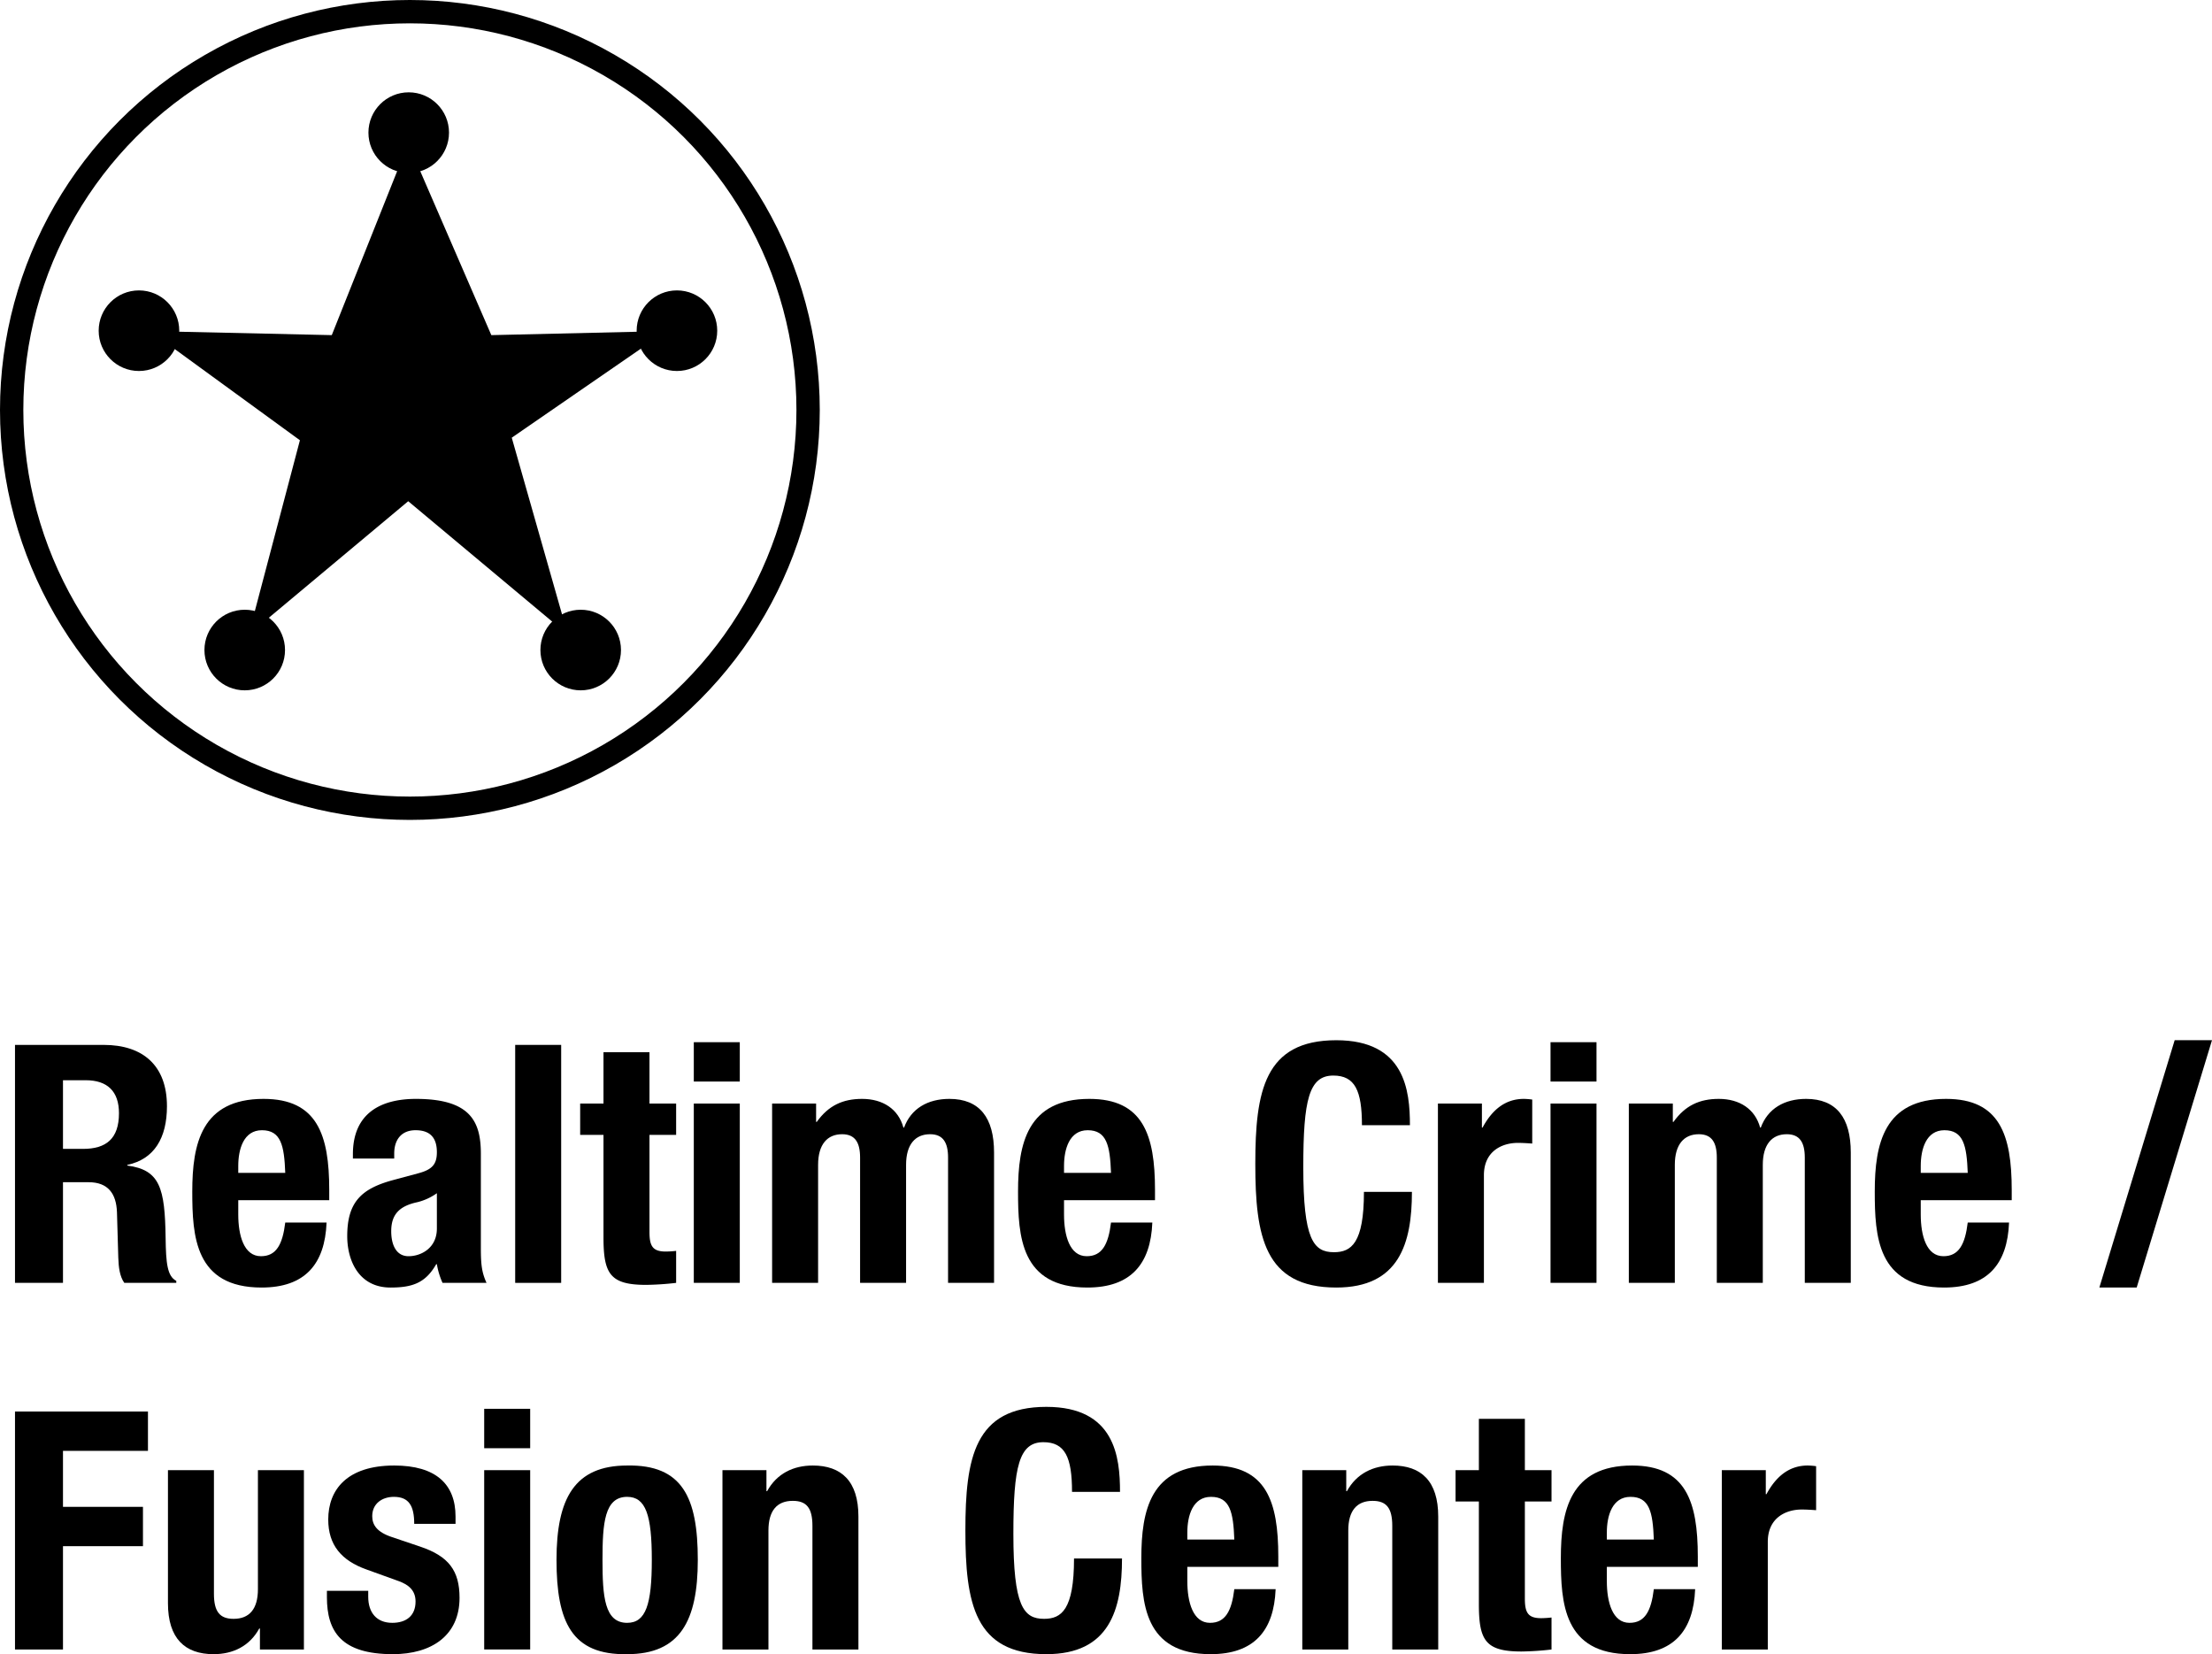 <svg id="Realtime_Crime" data-name="Realtime Crime" xmlns="http://www.w3.org/2000/svg" viewBox="0 0 663.79 496.31"><defs><style>.cls-1{fill:none;stroke:#000;stroke-miterlimit:10;stroke-width:7px;}</style></defs><title>rubiksCubeText_realtimeCrime</title><path d="M103,479h26.6c11.8,0,19,6.2,19,18.4,0,9.5-3.8,15.9-11.9,17.6v0.2c9.8,1.3,11.3,6.7,11.5,21.8,0.1,7.5.5,11.4,3.2,12.8v0.6H135.8c-1.4-2-1.7-4.7-1.8-7.5l-0.4-13.7c-0.2-5.6-2.7-9-8.5-9h-7.7v30.2H103V479Zm14.4,31.2h6c6.9,0,10.8-3,10.8-10.7,0-6.6-3.5-9.9-10-9.9h-6.8v20.6Z" transform="translate(-98.5 -165.5)"/><path d="M170,525.6v4.3c0,6.3,1.7,12.5,6.8,12.5,4.6,0,6.5-3.5,7.3-10.1h12.4c-0.5,12.5-6.5,19.5-19.5,19.5-20,0-20.8-15.4-20.8-28.8,0-14.4,2.8-27.8,21.4-27.8,16.1,0,19.7,10.8,19.7,27.3v3.1H170Zm14.1-8.2c-0.3-8.2-1.3-12.8-7-12.8-5.5,0-7.1,5.7-7.1,10.7v2.1h14.1Z" transform="translate(-98.5 -165.5)"/><path d="M204.4,513.1v-1.3c0-12.4,8.5-16.6,18.9-16.6,16.4,0,19.5,6.8,19.5,16.5V540c0,5,.3,7.3,1.7,10.4H231.3a22.6,22.6,0,0,1-1.7-5.6h-0.2c-3.2,5.6-7.1,7-13.7,7-9.6,0-13-8.2-13-15.4,0-10.1,4.1-14.2,13.6-16.8l7.8-2.1c4.1-1.1,5.5-2.7,5.5-6.3,0-4.1-1.8-6.6-6.4-6.6-4.2,0-6.4,2.8-6.4,7v1.5H204.4Zm25.2,10.4a17.06,17.06,0,0,1-5.9,2.7c-5.6,1.2-7.8,3.9-7.8,8.7,0,4.1,1.5,7.5,5.2,7.5s8.5-2.4,8.5-8.3V523.5Z" transform="translate(-98.5 -165.5)"/><path d="M253.1,479h13.8v71.4H253.1V479Z" transform="translate(-98.5 -165.5)"/><path d="M279.6,481.19h13.8v15.4h8V506h-8v29.1c0,4.2.9,5.9,4.9,5.9a28.62,28.62,0,0,0,3.1-.2v9.6a86.57,86.57,0,0,1-9,.6c-10.8,0-12.8-3.3-12.8-14.2V506h-7v-9.4h7v-15.4Z" transform="translate(-98.5 -165.5)"/><path d="M306.7,478.19h13.8V490H306.7v-11.8Zm0,18.4h13.8v53.8H306.7V496.6Z" transform="translate(-98.5 -165.5)"/><path d="M330.2,496.6h13.2v5.5h0.2c3.5-4.9,7.8-6.9,13.6-6.9,6.3,0,10.9,3.1,12.4,8.6h0.2c2.1-5.7,7.1-8.6,13.6-8.6,9.1,0,13.4,5.7,13.4,16.1v39.1H383V512.8c0-4.5-1.5-7-5.4-7-4.4,0-7.2,3-7.2,9.2v35.4H356.6V512.8c0-4.5-1.5-7-5.4-7-4.4,0-7.2,3-7.2,9.2v35.4H330.2V496.6Z" transform="translate(-98.5 -165.5)"/><path d="M417.8,525.6v4.3c0,6.3,1.7,12.5,6.8,12.5,4.6,0,6.5-3.5,7.3-10.1h12.4c-0.5,12.5-6.5,19.5-19.5,19.5-20,0-20.8-15.4-20.8-28.8,0-14.4,2.8-27.8,21.4-27.8,16.1,0,19.7,10.8,19.7,27.3v3.1H417.8Zm14.1-8.2c-0.3-8.2-1.3-12.8-7-12.8-5.5,0-7.1,5.7-7.1,10.7v2.1h14.1Z" transform="translate(-98.5 -165.5)"/><path d="M507.2,503.1c0-10.4-2.1-14.9-8.6-14.9-7.3,0-9,7.3-9,27.5,0,21.6,3,25.5,9.2,25.5,5.2,0,9-2.7,9-18.1h14.4c0,15.4-3.8,28.7-22.7,28.7-21.6,0-24.3-15.4-24.3-37.1s2.7-37.1,24.3-37.1c20.6,0,22.1,15.1,22.1,25.5H507.2Z" transform="translate(-98.5 -165.5)"/><path d="M530,496.6h13.2v7.2h0.2c2.8-5.2,6.7-8.6,12.4-8.6a21,21,0,0,1,2.5.2v13.2c-1.4-.1-2.9-0.2-4.3-0.2-4.8,0-10.2,2.5-10.2,9.7v32.3H530V496.6Z" transform="translate(-98.5 -165.5)"/><path d="M563.79,478.19h13.8V490h-13.8v-11.8Zm0,18.4h13.8v53.8h-13.8V496.6Z" transform="translate(-98.5 -165.5)"/><path d="M587.29,496.6h13.2v5.5h0.2c3.5-4.9,7.8-6.9,13.6-6.9,6.3,0,10.9,3.1,12.4,8.6h0.2c2.1-5.7,7.1-8.6,13.6-8.6,9.1,0,13.4,5.7,13.4,16.1v39.1h-13.8V512.8c0-4.5-1.5-7-5.4-7-4.4,0-7.2,3-7.2,9.2v35.4h-13.8V512.8c0-4.5-1.5-7-5.4-7-4.4,0-7.2,3-7.2,9.2v35.4h-13.8V496.6Z" transform="translate(-98.5 -165.5)"/><path d="M674.89,525.6v4.3c0,6.3,1.7,12.5,6.8,12.5,4.6,0,6.5-3.5,7.3-10.1h12.4c-0.5,12.5-6.5,19.5-19.5,19.5-20,0-20.8-15.4-20.8-28.8,0-14.4,2.8-27.8,21.4-27.8,16.1,0,19.7,10.8,19.7,27.3v3.1h-27.3Zm14.1-8.2c-0.3-8.2-1.3-12.8-7-12.8-5.5,0-7.1,5.7-7.1,10.7v2.1H689Z" transform="translate(-98.5 -165.5)"/><path d="M751.09,477.59h11.2l-22.6,74.2h-11.2Z" transform="translate(-98.5 -165.5)"/><path d="M103,589h39.9v11.8H117.4v16.8h24v11.8h-24v31H103V589Z" transform="translate(-98.5 -165.5)"/><path d="M176.5,654.1h-0.2c-2.9,5.3-7.9,7.7-13.7,7.7-8.6,0-13.7-4.7-13.7-15.3V606.6h13.8v37.1c0,5.4,1.8,7.5,5.9,7.5,4.7,0,7.3-2.9,7.3-8.9V606.6h13.8v53.8H176.5v-6.3Z" transform="translate(-98.5 -165.5)"/><path d="M209,642.8v1.8c0,4.7,2.5,7.8,7.2,7.8,4.2,0,7-2.1,7-6.4,0-3.5-2.3-5.1-5-6.1l-9.7-3.5c-7.6-2.7-11.5-7.4-11.5-15,0-8.9,5.6-16.2,19.8-16.2,12.5,0,18.4,5.6,18.4,15.3v2.2H222.8c0-5.4-1.6-8.1-6.1-8.1-3.5,0-6.5,2-6.5,5.8,0,2.6,1.4,4.8,6,6.3l8.3,2.8c8.7,2.9,11.9,7.3,11.9,15.4,0,11.3-8.4,16.9-20,16.9-15.5,0-19.8-6.8-19.8-17.1v-1.9H209Z" transform="translate(-98.5 -165.5)"/><path d="M243.8,588.19h13.8V600H243.8v-11.8Zm0,18.4h13.8v53.8H243.8V606.6Z" transform="translate(-98.5 -165.5)"/><path d="M286.7,605.2c16.6-.3,21.2,9.6,21.2,28.3,0,18.4-5.4,28.3-21.2,28.3-16.6.3-21.2-9.6-21.2-28.3C265.5,615.1,270.9,605.2,286.7,605.2Zm0,47.2c5.6,0,7.4-5.5,7.4-18.9s-1.8-18.9-7.4-18.9c-6.8,0-7.4,7.9-7.4,18.9S279.9,652.4,286.7,652.4Z" transform="translate(-98.5 -165.5)"/><path d="M315.3,606.6h13.2v6.3h0.2c2.9-5.3,7.9-7.7,13.7-7.7,8.6,0,13.7,4.7,13.7,15.3v39.9H342.3V623.3c0-5.4-1.8-7.5-5.9-7.5-4.7,0-7.3,2.9-7.3,8.9v35.7H315.3V606.6Z" transform="translate(-98.5 -165.5)"/><path d="M420.2,613.1c0-10.4-2.1-14.9-8.6-14.9-7.3,0-9,7.3-9,27.5,0,21.6,3,25.5,9.2,25.5,5.2,0,9-2.7,9-18.1h14.4c0,15.4-3.8,28.7-22.7,28.7-21.6,0-24.3-15.4-24.3-37.1s2.7-37.1,24.3-37.1c20.6,0,22.1,15.1,22.1,25.5H420.2Z" transform="translate(-98.5 -165.5)"/><path d="M454.8,635.6v4.3c0,6.3,1.7,12.5,6.8,12.5,4.6,0,6.5-3.5,7.3-10.1h12.4c-0.5,12.5-6.5,19.5-19.5,19.5-20,0-20.8-15.4-20.8-28.8,0-14.4,2.8-27.8,21.4-27.8,16.1,0,19.7,10.8,19.7,27.3v3.1H454.8Zm14.1-8.2c-0.3-8.2-1.3-12.8-7-12.8-5.5,0-7.1,5.7-7.1,10.7v2.1h14.1Z" transform="translate(-98.5 -165.5)"/><path d="M489.29,606.6h13.2v6.3h0.2c2.9-5.3,7.9-7.7,13.7-7.7,8.6,0,13.7,4.7,13.7,15.3v39.9H516.3V623.3c0-5.4-1.8-7.5-5.9-7.5-4.7,0-7.3,2.9-7.3,8.9v35.7h-13.8V606.6Z" transform="translate(-98.5 -165.5)"/><path d="M542.29,591.2h13.8v15.4h8V616h-8v29.1c0,4.2.9,5.9,4.9,5.9a28.61,28.61,0,0,0,3.1-.2v9.6a86.56,86.56,0,0,1-9,.6c-10.8,0-12.8-3.3-12.8-14.2V616h-7v-9.4h7V591.2Z" transform="translate(-98.5 -165.5)"/><path d="M580.69,635.6v4.3c0,6.3,1.7,12.5,6.8,12.5,4.6,0,6.5-3.5,7.3-10.1h12.4c-0.5,12.5-6.5,19.5-19.5,19.5-20,0-20.8-15.4-20.8-28.8,0-14.4,2.8-27.8,21.4-27.8,16.1,0,19.7,10.8,19.7,27.3v3.1h-27.3Zm14.1-8.2c-0.3-8.2-1.3-12.8-7-12.8-5.5,0-7.1,5.7-7.1,10.7v2.1h14.1Z" transform="translate(-98.5 -165.5)"/><path d="M615.19,606.6h13.2v7.2h0.2c2.8-5.2,6.7-8.6,12.4-8.6a21,21,0,0,1,2.5.2v13.2c-1.4-.1-2.9-0.2-4.3-0.2-4.8,0-10.2,2.5-10.2,9.7v32.3h-13.8V606.6Z" transform="translate(-98.5 -165.5)"/><circle class="cls-1" cx="123" cy="123" r="119.5"/><polygon points="122.5 43.03 147.44 100.55 199.98 99.33 153.57 131.32 170.39 190.41 122.5 150.38 74.61 190.41 90 132.09 45.02 99.33 99.56 100.55 122.5 43.03"/><circle cx="122.65" cy="39.79" r="12.09"/><circle cx="203.14" cy="99.22" r="12.09"/><circle cx="41.7" cy="99.22" r="12.09"/><circle cx="174.26" cy="195.03" r="12.09"/><circle cx="73.44" cy="195.03" r="12.09"/></svg>